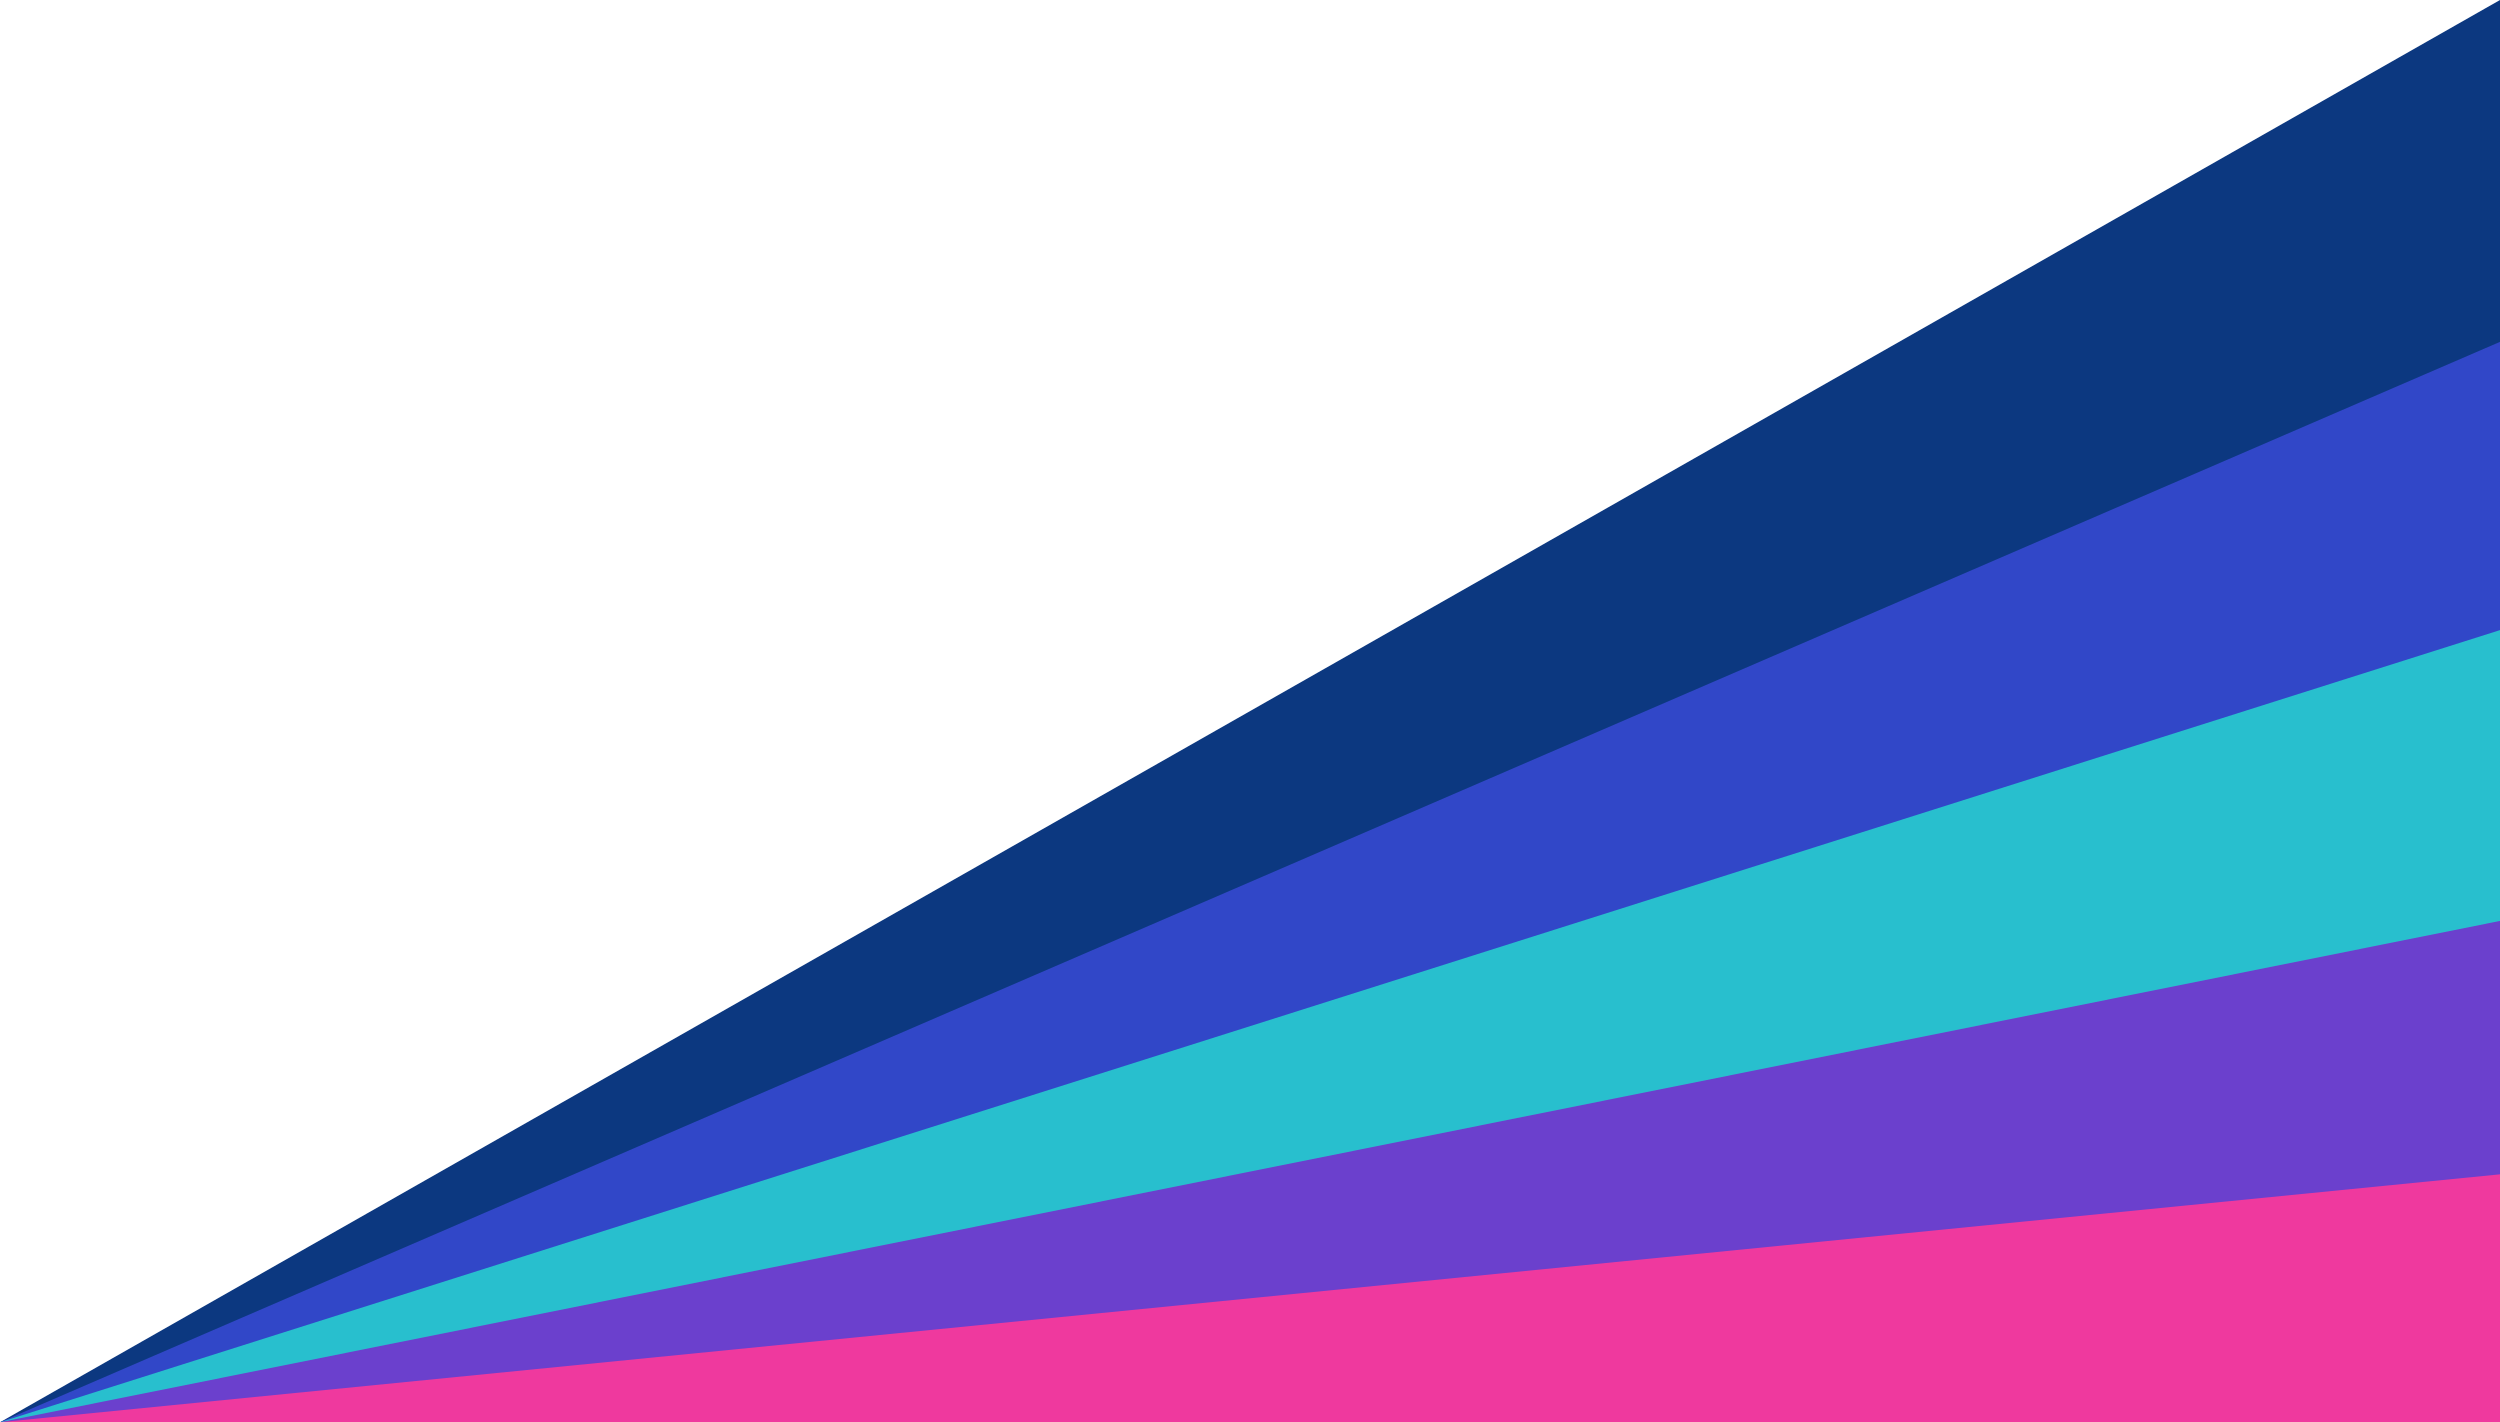 <svg xmlns="http://www.w3.org/2000/svg" width="1000" height="568.9" viewBox="0 0 1000 568.9"><polygon points="0 568.9 1000 0 1000 568.9 0 568.9" fill="#0c3880"/><polygon points="0 568.9 1000 136.74 1000 568.9 0 568.9" fill="#3147c8"/><polygon points="0 568.9 1000 252.04 1000 568.9 0 568.9" fill="#28bfce"/><polygon points="0 568.9 1000 368.37 1000 568.9 0 568.9" fill="#6b40cd"/><polygon points="0 568.9 1000 469.73 1000 568.9 0 568.9" fill="#ef399e"/></svg>